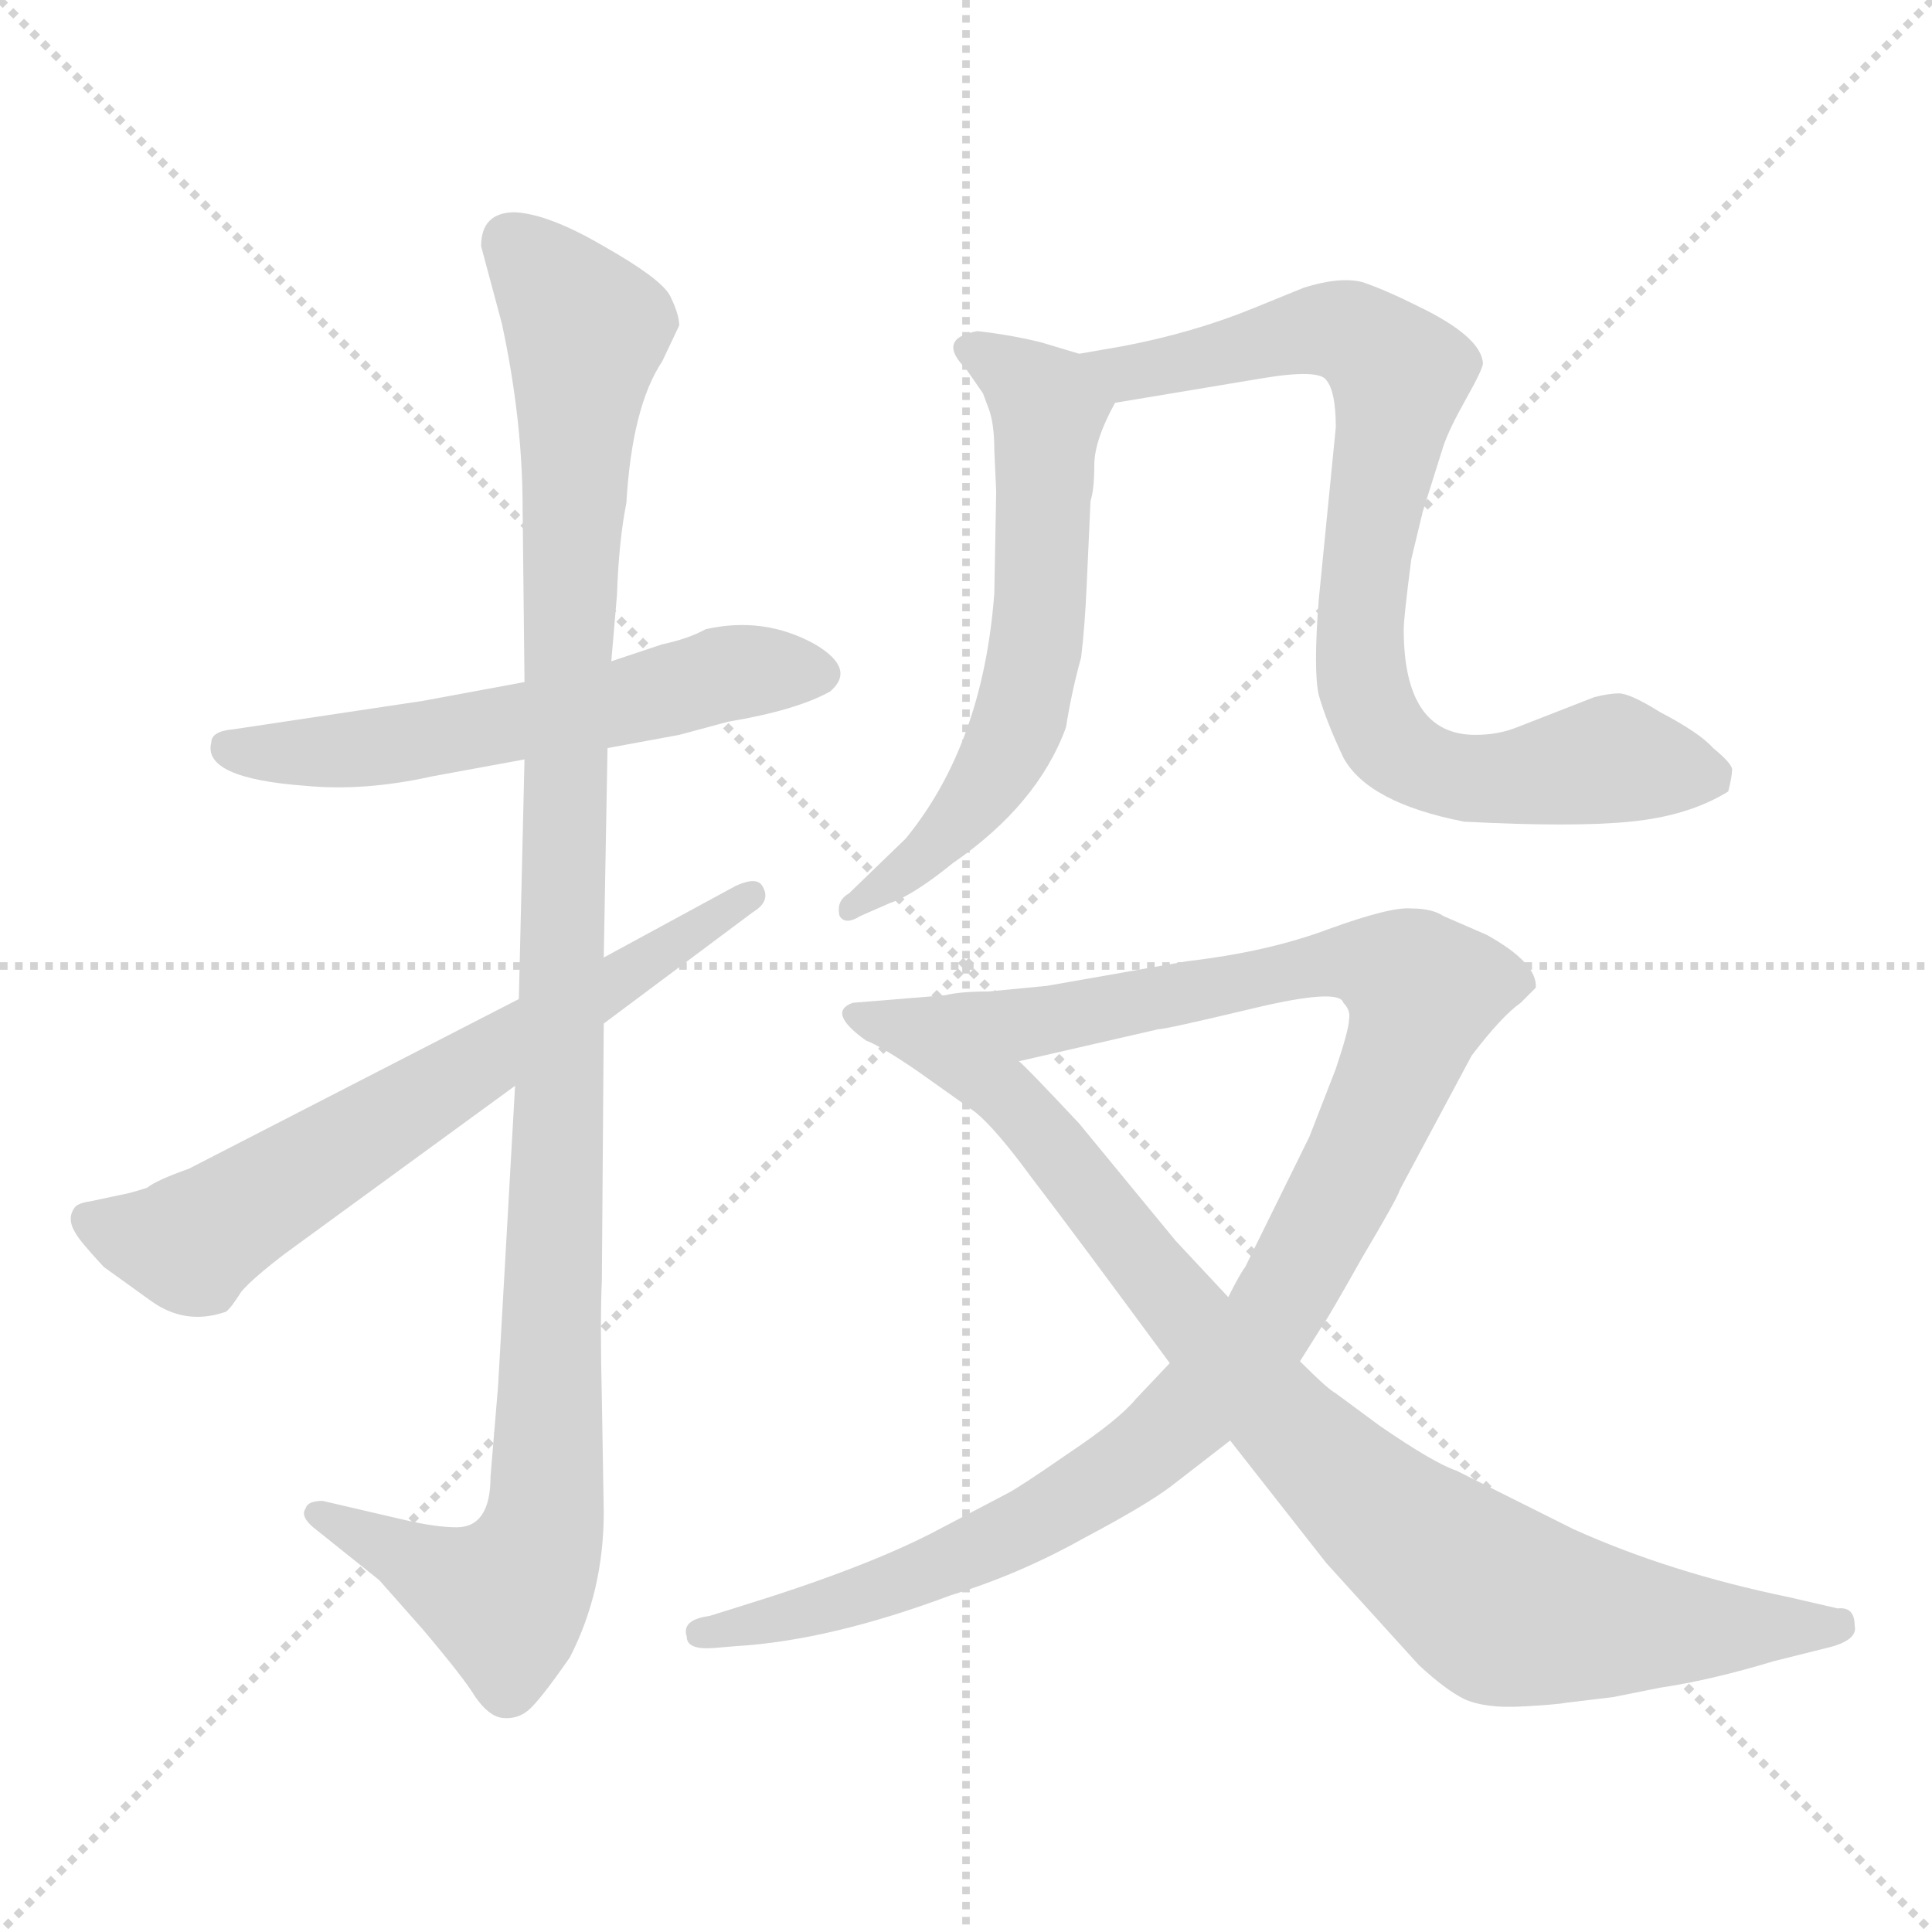 <svg xmlns="http://www.w3.org/2000/svg" version="1.1" viewBox="0 0 1024 1024">
  <g stroke="lightgray" stroke-dasharray="1,1" stroke-width="1" transform="scale(4, 4)">
    <line x1="0" y1="0" x2="256" y2="256" />
    <line x1="256" y1="0" x2="0" y2="256" />
    <line x1="128" y1="0" x2="128" y2="256" />
    <line x1="0" y1="128" x2="256" y2="128" />
  </g>
  <g transform="scale(1.0, -1.0) translate(0.0, -793.50)">
    <style type="text/css">
      
        @keyframes keyframes0 {
          from {
            stroke: blue;
            stroke-dashoffset: 570;
            stroke-width: 128;
          }
          65% {
            animation-timing-function: step-end;
            stroke: blue;
            stroke-dashoffset: 0;
            stroke-width: 128;
          }
          to {
            stroke: black;
            stroke-width: 1024;
          }
        }
        #make-me-a-hanzi-animation-0 {
          animation: keyframes0 0.714s both;
          animation-delay: 0s;
          animation-timing-function: linear;
        }
      
        @keyframes keyframes1 {
          from {
            stroke: blue;
            stroke-dashoffset: 1104;
            stroke-width: 128;
          }
          78% {
            animation-timing-function: step-end;
            stroke: blue;
            stroke-dashoffset: 0;
            stroke-width: 128;
          }
          to {
            stroke: black;
            stroke-width: 1024;
          }
        }
        #make-me-a-hanzi-animation-1 {
          animation: keyframes1 1.148s both;
          animation-delay: 0.714s;
          animation-timing-function: linear;
        }
      
        @keyframes keyframes2 {
          from {
            stroke: blue;
            stroke-dashoffset: 660;
            stroke-width: 128;
          }
          68% {
            animation-timing-function: step-end;
            stroke: blue;
            stroke-dashoffset: 0;
            stroke-width: 128;
          }
          to {
            stroke: black;
            stroke-width: 1024;
          }
        }
        #make-me-a-hanzi-animation-2 {
          animation: keyframes2 0.787s both;
          animation-delay: 1.862s;
          animation-timing-function: linear;
        }
      
        @keyframes keyframes3 {
          from {
            stroke: blue;
            stroke-dashoffset: 610;
            stroke-width: 128;
          }
          67% {
            animation-timing-function: step-end;
            stroke: blue;
            stroke-dashoffset: 0;
            stroke-width: 128;
          }
          to {
            stroke: black;
            stroke-width: 1024;
          }
        }
        #make-me-a-hanzi-animation-3 {
          animation: keyframes3 0.746s both;
          animation-delay: 2.649s;
          animation-timing-function: linear;
        }
      
        @keyframes keyframes4 {
          from {
            stroke: blue;
            stroke-dashoffset: 806;
            stroke-width: 128;
          }
          72% {
            animation-timing-function: step-end;
            stroke: blue;
            stroke-dashoffset: 0;
            stroke-width: 128;
          }
          to {
            stroke: black;
            stroke-width: 1024;
          }
        }
        #make-me-a-hanzi-animation-4 {
          animation: keyframes4 0.906s both;
          animation-delay: 3.396s;
          animation-timing-function: linear;
        }
      
        @keyframes keyframes5 {
          from {
            stroke: blue;
            stroke-dashoffset: 1055;
            stroke-width: 128;
          }
          77% {
            animation-timing-function: step-end;
            stroke: blue;
            stroke-dashoffset: 0;
            stroke-width: 128;
          }
          to {
            stroke: black;
            stroke-width: 1024;
          }
        }
        #make-me-a-hanzi-animation-5 {
          animation: keyframes5 1.109s both;
          animation-delay: 4.302s;
          animation-timing-function: linear;
        }
      
        @keyframes keyframes6 {
          from {
            stroke: blue;
            stroke-dashoffset: 902;
            stroke-width: 128;
          }
          75% {
            animation-timing-function: step-end;
            stroke: blue;
            stroke-dashoffset: 0;
            stroke-width: 128;
          }
          to {
            stroke: black;
            stroke-width: 1024;
          }
        }
        #make-me-a-hanzi-animation-6 {
          animation: keyframes6 0.984s both;
          animation-delay: 5.41s;
          animation-timing-function: linear;
        }
      
    </style>
    
      <path d="M 278 432 L 224 422 L 124 407 Q 112 406 112 400 Q 107 381 162 377 Q 193 374 229 382 L 278 391 L 322 397 L 360 404 L 386 411 Q 422 417 440 427 Q 454 439 432 452 Q 405 467 374 460 Q 365 455 351 452 L 324 443 L 278 432 Z" fill="lightgray" />
    
      <path d="M 255 663 L 266 622 Q 277 571 277 524 L 278 432 L 278 391 L 275 264 L 273 218 L 264 59 L 260 11 Q 260 -16 242 -16 Q 231 -16 214 -12 L 171 -2 Q 163 -2 162 -6 Q 159 -10 166 -16 L 201 -44 L 224 -70 Q 246 -96 252 -106 Q 259 -116 266 -117 Q 274 -118 280 -113 Q 286 -108 302 -85 Q 320 -50 320 -8 L 319 52 Q 318 93 319 115 L 320 251 L 320 286 L 322 397 L 324 443 L 327 478 Q 328 507 332 527 Q 335 578 351 602 L 360 621 Q 360 627 355 637 Q 350 646 320 663 Q 291 680 273 681 Q 255 681 255 663 Z" fill="lightgray" />
    
      <path d="M 275 264 L 100 174 Q 83 168 78 164 Q 69 161 63 160 L 49 157 Q 42 156 40 154 Q 35 148 40 140 Q 42 136 55 122 L 80 104 Q 98 91 119 98 Q 121 98 128 109 Q 134 116 151 129 L 273 218 L 320 251 L 399 310 Q 409 316 404 324 Q 401 329 390 324 L 320 286 L 275 264 Z" fill="lightgray" />
    
      <path d="M 528 533 L 527 479 Q 521 399 480 349 L 450 320 Q 443 316 445 308 Q 448 303 456 308 L 472 315 Q 484 319 505 336 Q 550 367 565 408 Q 568 427 573 445 Q 575 461 576 484 L 578 528 Q 580 534 580 547 Q 580 560 591 580 C 600 598 600 598 572 606 L 552 612 Q 536 616 518 618 Q 496 614 512 598 L 521 585 L 524 577 Q 527 569 527 555 L 528 533 Z" fill="lightgray" />
    
      <path d="M 591 580 L 669 593 Q 699 598 703 592 Q 708 586 708 567 L 699 476 Q 696 438 699 425 Q 703 411 712 392 Q 725 368 776 358 Q 834 355 864 358 Q 895 361 916 374 Q 918 382 918 385 Q 919 388 908 397 Q 901 405 880 416 Q 864 426 858 426 Q 853 426 845 424 L 804 408 Q 794 404 782 404 Q 744 404 744 460 Q 744 466 748 497 L 754 522 L 765 557 Q 768 566 777 582 Q 786 598 786 601 Q 785 615 752 631 Q 734 640 722 644 Q 710 647 691 641 L 664 630 Q 632 617 595 610 L 572 606 C 542 601 561 575 591 580 Z" fill="lightgray" />
    
      <path d="M 689 72 L 701 91 Q 704 95 722 127 Q 741 159 742 163 L 780 234 Q 796 255 806 262 L 814 270 Q 815 283 788 298 L 765 308 Q 759 312 748 312 Q 737 313 704 301 Q 672 289 629 284 L 555 271 L 524 268 Q 509 268 501 266 C 471 263 511 224 540 231 L 614 248 Q 618 248 664 259 Q 710 270 712 262 Q 716 258 715 253 Q 715 248 708 227 L 694 191 L 660 122 Q 657 118 651 106 L 620 71 L 602 52 Q 593 41 566 23 Q 540 5 534 2 L 494 -19 Q 457 -38 392 -58 L 376 -63 Q 361 -65 364 -74 Q 364 -81 378 -80 L 390 -79 Q 440 -76 504 -52 Q 540 -41 574 -22 Q 608 -4 621 6 L 652 30 L 689 72 Z" fill="lightgray" />
    
      <path d="M 983 -68 Q 983 -58 974 -59 L 948 -53 Q 885 -40 834 -17 L 772 14 Q 760 18 731 38 L 708 55 Q 704 57 689 72 L 651 106 L 623 136 L 572 198 Q 542 230 540 231 C 519 252 505 266 501 266 L 452 262 Q 438 257 459 242 Q 467 239 486 226 L 517 204 Q 528 195 547 169 Q 567 143 620 71 L 652 30 L 703 -35 L 752 -89 Q 766 -102 776 -107 Q 787 -112 806 -111 Q 825 -110 830 -109 L 855 -106 L 880 -101 Q 907 -97 940 -87 L 968 -80 Q 985 -76 983 -68 Z" fill="lightgray" />
    
    
      <clipPath id="make-me-a-hanzi-clip-0">
        <path d="M 278 432 L 224 422 L 124 407 Q 112 406 112 400 Q 107 381 162 377 Q 193 374 229 382 L 278 391 L 322 397 L 360 404 L 386 411 Q 422 417 440 427 Q 454 439 432 452 Q 405 467 374 460 Q 365 455 351 452 L 324 443 L 278 432 Z" />
      </clipPath>
      <path clip-path="url(#make-me-a-hanzi-clip-0)" d="M 122 397 L 152 393 L 205 398 L 312 417 L 385 437 L 431 438" fill="none" id="make-me-a-hanzi-animation-0" stroke-dasharray="442 884" stroke-linecap="round" />
    
      <clipPath id="make-me-a-hanzi-clip-1">
        <path d="M 255 663 L 266 622 Q 277 571 277 524 L 278 432 L 278 391 L 275 264 L 273 218 L 264 59 L 260 11 Q 260 -16 242 -16 Q 231 -16 214 -12 L 171 -2 Q 163 -2 162 -6 Q 159 -10 166 -16 L 201 -44 L 224 -70 Q 246 -96 252 -106 Q 259 -116 266 -117 Q 274 -118 280 -113 Q 286 -108 302 -85 Q 320 -50 320 -8 L 319 52 Q 318 93 319 115 L 320 251 L 320 286 L 322 397 L 324 443 L 327 478 Q 328 507 332 527 Q 335 578 351 602 L 360 621 Q 360 627 355 637 Q 350 646 320 663 Q 291 680 273 681 Q 255 681 255 663 Z" />
      </clipPath>
      <path clip-path="url(#make-me-a-hanzi-clip-1)" d="M 271 665 L 311 617 L 301 471 L 288 -15 L 268 -54 L 169 -9" fill="none" id="make-me-a-hanzi-animation-1" stroke-dasharray="976 1952" stroke-linecap="round" />
    
      <clipPath id="make-me-a-hanzi-clip-2">
        <path d="M 275 264 L 100 174 Q 83 168 78 164 Q 69 161 63 160 L 49 157 Q 42 156 40 154 Q 35 148 40 140 Q 42 136 55 122 L 80 104 Q 98 91 119 98 Q 121 98 128 109 Q 134 116 151 129 L 273 218 L 320 251 L 399 310 Q 409 316 404 324 Q 401 329 390 324 L 320 286 L 275 264 Z" />
      </clipPath>
      <path clip-path="url(#make-me-a-hanzi-clip-2)" d="M 47 147 L 100 135 L 397 319" fill="none" id="make-me-a-hanzi-animation-2" stroke-dasharray="532 1064" stroke-linecap="round" />
    
      <clipPath id="make-me-a-hanzi-clip-3">
        <path d="M 528 533 L 527 479 Q 521 399 480 349 L 450 320 Q 443 316 445 308 Q 448 303 456 308 L 472 315 Q 484 319 505 336 Q 550 367 565 408 Q 568 427 573 445 Q 575 461 576 484 L 578 528 Q 580 534 580 547 Q 580 560 591 580 C 600 598 600 598 572 606 L 552 612 Q 536 616 518 618 Q 496 614 512 598 L 521 585 L 524 577 Q 527 569 527 555 L 528 533 Z" />
      </clipPath>
      <path clip-path="url(#make-me-a-hanzi-clip-3)" d="M 515 608 L 556 577 L 548 445 L 540 411 L 523 377 L 491 340 L 451 313" fill="none" id="make-me-a-hanzi-animation-3" stroke-dasharray="482 964" stroke-linecap="round" />
    
      <clipPath id="make-me-a-hanzi-clip-4">
        <path d="M 591 580 L 669 593 Q 699 598 703 592 Q 708 586 708 567 L 699 476 Q 696 438 699 425 Q 703 411 712 392 Q 725 368 776 358 Q 834 355 864 358 Q 895 361 916 374 Q 918 382 918 385 Q 919 388 908 397 Q 901 405 880 416 Q 864 426 858 426 Q 853 426 845 424 L 804 408 Q 794 404 782 404 Q 744 404 744 460 Q 744 466 748 497 L 754 522 L 765 557 Q 768 566 777 582 Q 786 598 786 601 Q 785 615 752 631 Q 734 640 722 644 Q 710 647 691 641 L 664 630 Q 632 617 595 610 L 572 606 C 542 601 561 575 591 580 Z" />
      </clipPath>
      <path clip-path="url(#make-me-a-hanzi-clip-4)" d="M 578 604 L 598 595 L 693 618 L 724 612 L 742 591 L 721 465 L 722 432 L 735 402 L 757 386 L 786 380 L 850 391 L 905 382" fill="none" id="make-me-a-hanzi-animation-4" stroke-dasharray="678 1356" stroke-linecap="round" />
    
      <clipPath id="make-me-a-hanzi-clip-5">
        <path d="M 689 72 L 701 91 Q 704 95 722 127 Q 741 159 742 163 L 780 234 Q 796 255 806 262 L 814 270 Q 815 283 788 298 L 765 308 Q 759 312 748 312 Q 737 313 704 301 Q 672 289 629 284 L 555 271 L 524 268 Q 509 268 501 266 C 471 263 511 224 540 231 L 614 248 Q 618 248 664 259 Q 710 270 712 262 Q 716 258 715 253 Q 715 248 708 227 L 694 191 L 660 122 Q 657 118 651 106 L 620 71 L 602 52 Q 593 41 566 23 Q 540 5 534 2 L 494 -19 Q 457 -38 392 -58 L 376 -63 Q 361 -65 364 -74 Q 364 -81 378 -80 L 390 -79 Q 440 -76 504 -52 Q 540 -41 574 -22 Q 608 -4 621 6 L 652 30 L 689 72 Z" />
      </clipPath>
      <path clip-path="url(#make-me-a-hanzi-clip-5)" d="M 507 262 L 558 253 L 720 285 L 738 280 L 754 265 L 721 182 L 680 105 L 612 28 L 545 -15 L 491 -40 L 434 -60 L 373 -72" fill="none" id="make-me-a-hanzi-animation-5" stroke-dasharray="927 1854" stroke-linecap="round" />
    
      <clipPath id="make-me-a-hanzi-clip-6">
        <path d="M 983 -68 Q 983 -58 974 -59 L 948 -53 Q 885 -40 834 -17 L 772 14 Q 760 18 731 38 L 708 55 Q 704 57 689 72 L 651 106 L 623 136 L 572 198 Q 542 230 540 231 C 519 252 505 266 501 266 L 452 262 Q 438 257 459 242 Q 467 239 486 226 L 517 204 Q 528 195 547 169 Q 567 143 620 71 L 652 30 L 703 -35 L 752 -89 Q 766 -102 776 -107 Q 787 -112 806 -111 Q 825 -110 830 -109 L 855 -106 L 880 -101 Q 907 -97 940 -87 L 968 -80 Q 985 -76 983 -68 Z" />
      </clipPath>
      <path clip-path="url(#make-me-a-hanzi-clip-6)" d="M 457 253 L 494 245 L 538 210 L 631 92 L 688 32 L 792 -55 L 895 -70 L 974 -68" fill="none" id="make-me-a-hanzi-animation-6" stroke-dasharray="774 1548" stroke-linecap="round" />
    
  </g>
</svg>